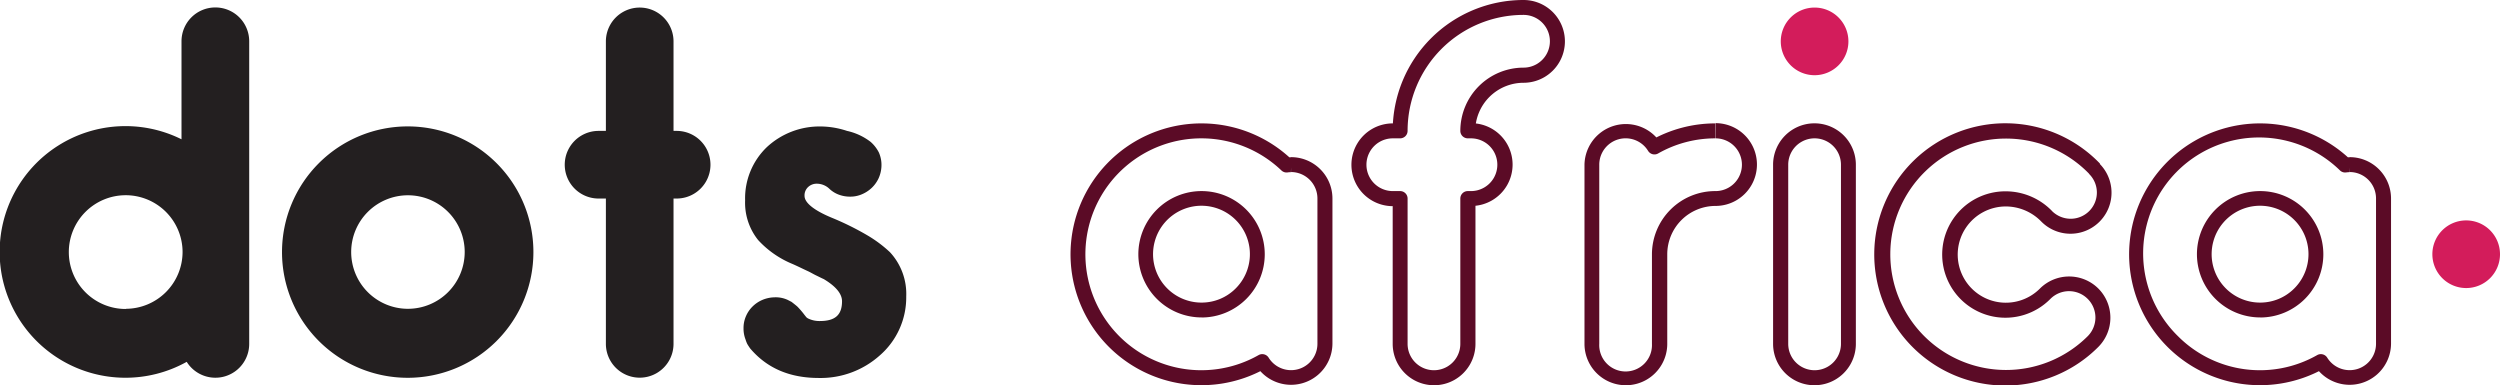 <svg xmlns="http://www.w3.org/2000/svg" viewBox="0 0 422.85 65.15"><defs><style>.cls-1{fill:#5b0b26;}.cls-2{fill:#d31c5b;}.cls-3{fill:#231f20;}</style></defs><title>Asset 1</title><g id="Layer_2" data-name="Layer 2"><g id="Layer_1-2" data-name="Layer 1"><path class="cls-1" d="M397.44,27.86V26.6a8.55,8.55,0,0,0-.93.06l.17,1.26.87-.92a22.14,22.14,0,1,0-4.35,35.26l-.63-1.1-1.07.66a7,7,0,0,0,12.92-3.66V33.58a7,7,0,0,0-7-7v2.52a4.46,4.46,0,0,1,4.46,4.46V58.16a4.46,4.46,0,0,1-8.25,2.34,1.27,1.27,0,0,0-1.7-.44,19.58,19.58,0,0,1-23.53-3.18,19.6,19.6,0,0,1,27.39-28.05,1.25,1.25,0,0,0,1,.34,4.54,4.54,0,0,1,.6-.05ZM382.29,52.44V51.18a8.19,8.19,0,1,1,5.77-2.4,8.12,8.12,0,0,1-5.77,2.4V53.7A10.69,10.69,0,1,0,371.59,43a10.7,10.7,0,0,0,10.7,10.69Z"/><path class="cls-2" d="M312.64,7a5.72,5.72,0,1,1-5.72-5.72A5.72,5.72,0,0,1,312.64,7Z"/><path class="cls-1" d="M312.64,27.86h1.26a7,7,0,1,0-14,0v30.3a7,7,0,1,0,14,0V27.86h-2.52v30.3a4.46,4.46,0,1,1-8.92,0V27.86a4.46,4.46,0,1,1,8.92,0Z"/><path class="cls-1" d="M353.34,29.41A4.43,4.43,0,0,1,350.21,37a4.49,4.49,0,0,1-3.13-1.3l-.89.89.92-.87a10.93,10.93,0,0,0-7.83-3.36,10.69,10.69,0,1,0,7.53,18.19,4.46,4.46,0,0,1,7.61,3.15,4.48,4.48,0,0,1-1.3,3.16,19.57,19.57,0,1,1,.27-27.43l1.81-1.75a22.18,22.18,0,1,0-.29,31,7,7,0,0,0,0-9.88,7,7,0,0,0-9.87,0,8.14,8.14,0,1,1-5.75-13.88,8.4,8.4,0,0,1,6,2.58l0,0a6.94,6.94,0,0,0,9.82-9.82Z"/><path class="cls-1" d="M290.11,22.14V20.87a22.12,22.12,0,0,0-10.91,2.89l.62,1.1,1.07-.66A7,7,0,0,0,268,27.86v30.3a7,7,0,1,0,14,0V43a8.18,8.18,0,0,1,8.17-8.17,7,7,0,0,0,0-14V23.4a4.46,4.46,0,0,1,0,8.92A10.71,10.71,0,0,0,279.41,43V58.16a4.46,4.46,0,1,1-8.91,0V27.86a4.46,4.46,0,0,1,8.26-2.34,1.26,1.26,0,0,0,1.69.44,19.54,19.54,0,0,1,9.67-2.56Z"/><path class="cls-2" d="M422.85,43a5.72,5.72,0,1,1-5.72-5.72A5.72,5.72,0,0,1,422.85,43Z"/><path class="cls-1" d="M248.26,22.14V23.4h.54a4.46,4.46,0,0,1,0,8.92h-.54A1.26,1.26,0,0,0,247,33.58V58.16a4.46,4.46,0,0,1-8.92,0V33.58a1.26,1.26,0,0,0-1.26-1.26h-1.24a4.46,4.46,0,0,1,0-8.92h1.24a1.28,1.28,0,0,0,.89-.37,1.27,1.27,0,0,0,0-1.79,1.28,1.28,0,0,0-.89-.37h0v1.27h1.26A19.61,19.61,0,0,1,257.69,2.52a4.46,4.46,0,0,1,0,8.92V12.7H259a1.26,1.26,0,0,0-1.27-1.26A10.7,10.7,0,0,0,247,22.14a1.26,1.26,0,0,0,.37.89,1.28,1.28,0,0,0,.89.37V22.14h1.26A8.19,8.19,0,0,1,257.69,14V12.7h-1.26A1.26,1.26,0,0,0,257.69,14a7,7,0,1,0,0-14,22.13,22.13,0,0,0-22.13,22.14,1.26,1.26,0,0,0,.37.89,1.28,1.28,0,0,0,.89.37h0a1.28,1.28,0,0,0,.89-.37,1.27,1.27,0,0,0,0-1.79,1.28,1.28,0,0,0-.89-.37h-1.24a7,7,0,0,0,0,14h1.24V33.58h-1.26V58.16a7,7,0,1,0,14,0V33.58h-1.26v1.26h.54a7,7,0,0,0,0-14h-.54v1.27h0Z"/><path class="cls-1" d="M218.39,27.86V26.6a8.55,8.55,0,0,0-.93.06l.17,1.26.87-.92a22.14,22.14,0,1,0-4.35,35.26l-.63-1.1-1.07.66a7,7,0,0,0,12.92-3.66V33.58a7,7,0,0,0-7-7v2.52a4.47,4.47,0,0,1,4.46,4.46V58.16a4.46,4.46,0,0,1-8.25,2.34,1.27,1.27,0,0,0-1.7-.44,19.61,19.61,0,1,1,3.86-31.23,1.27,1.27,0,0,0,1,.34,4.54,4.54,0,0,1,.6-.05ZM203.24,52.44V51.18a8.19,8.19,0,1,1,5.77-2.4,8.12,8.12,0,0,1-5.77,2.4V53.7A10.69,10.69,0,1,0,192.54,43a10.7,10.7,0,0,0,10.7,10.69Z"/><path class="cls-3" d="M36.42,1.26A5.72,5.72,0,0,0,30.7,7V23.56a21.28,21.28,0,1,0,.88,37.64,5.72,5.72,0,0,0,10.57-3V7A5.72,5.72,0,0,0,36.42,1.26Zm-15.15,51a9.62,9.62,0,1,1,9.61-9.62A9.63,9.63,0,0,1,21.27,52.23Z"/><path class="cls-3" d="M126.88,58.93c2.93,3.45,6.83,5,11.63,5a15,15,0,0,0,10.27-3.79,13,13,0,0,0,4.5-10,10.37,10.37,0,0,0-2.75-7.48,21.37,21.37,0,0,0-3.78-2.83,47.5,47.5,0,0,0-6.06-3c-3-1.24-4.61-2.54-4.61-3.69a1.91,1.91,0,0,1,.58-1.48,2.1,2.1,0,0,1,1.49-.59,3.09,3.09,0,0,1,2.11.84,4.67,4.67,0,0,0,1.58,1,5.39,5.39,0,0,0,1.94.35,4.89,4.89,0,0,0,2-.4,5.52,5.52,0,0,0,1.65-1.07,5.35,5.35,0,0,0,1.16-1.6,5.44,5.44,0,0,0,.5-2.09,5.15,5.15,0,0,0-.44-2.31A6,6,0,0,0,147.26,24a10.05,10.05,0,0,0-4-1.86,14.42,14.42,0,0,0-4.42-.75,13.1,13.1,0,0,0-9.14,3.5,12,12,0,0,0-3.67,9,10.09,10.09,0,0,0,2.2,6.71A16.26,16.26,0,0,0,134,44.63c.46.2.91.41,1.35.62s.89.43,1.31.62.91.49,1.37.71.92.46,1.31.63c2,1.2,3.08,2.46,3.08,3.74,0,2.32-1.16,3.35-3.75,3.35a4.38,4.38,0,0,1-1.78-.34c-.55-.23-.52-.36-.8-.67a13.86,13.86,0,0,0-1.21-1.42c-.21-.2-1-.81-1-.81l-.64-.33a4.83,4.83,0,0,0-2.27-.44,5.53,5.53,0,0,0-2.12.48,5.36,5.36,0,0,0-1.62,1.13,5.15,5.15,0,0,0-1.07,1.61,5,5,0,0,0-.4,2,5.11,5.11,0,0,0,.34,1.91,5.79,5.79,0,0,0,.25.67C126.44,58.3,126.88,58.93,126.88,58.93Z"/><path class="cls-3" d="M69,21.38A21.26,21.26,0,1,0,90.22,42.63,21.25,21.25,0,0,0,69,21.38Zm0,30.85a9.6,9.6,0,1,1,9.6-9.6A9.61,9.61,0,0,1,69,52.23Z"/><path class="cls-3" d="M114.45,22.14h-.53V7a5.72,5.72,0,1,0-11.44,0V22.14h-1.24a5.72,5.72,0,0,0,0,11.44h1.24V58.16a5.72,5.72,0,1,0,11.44,0V33.58h.53a5.72,5.72,0,0,0,0-11.44Z"/></g></g></svg>